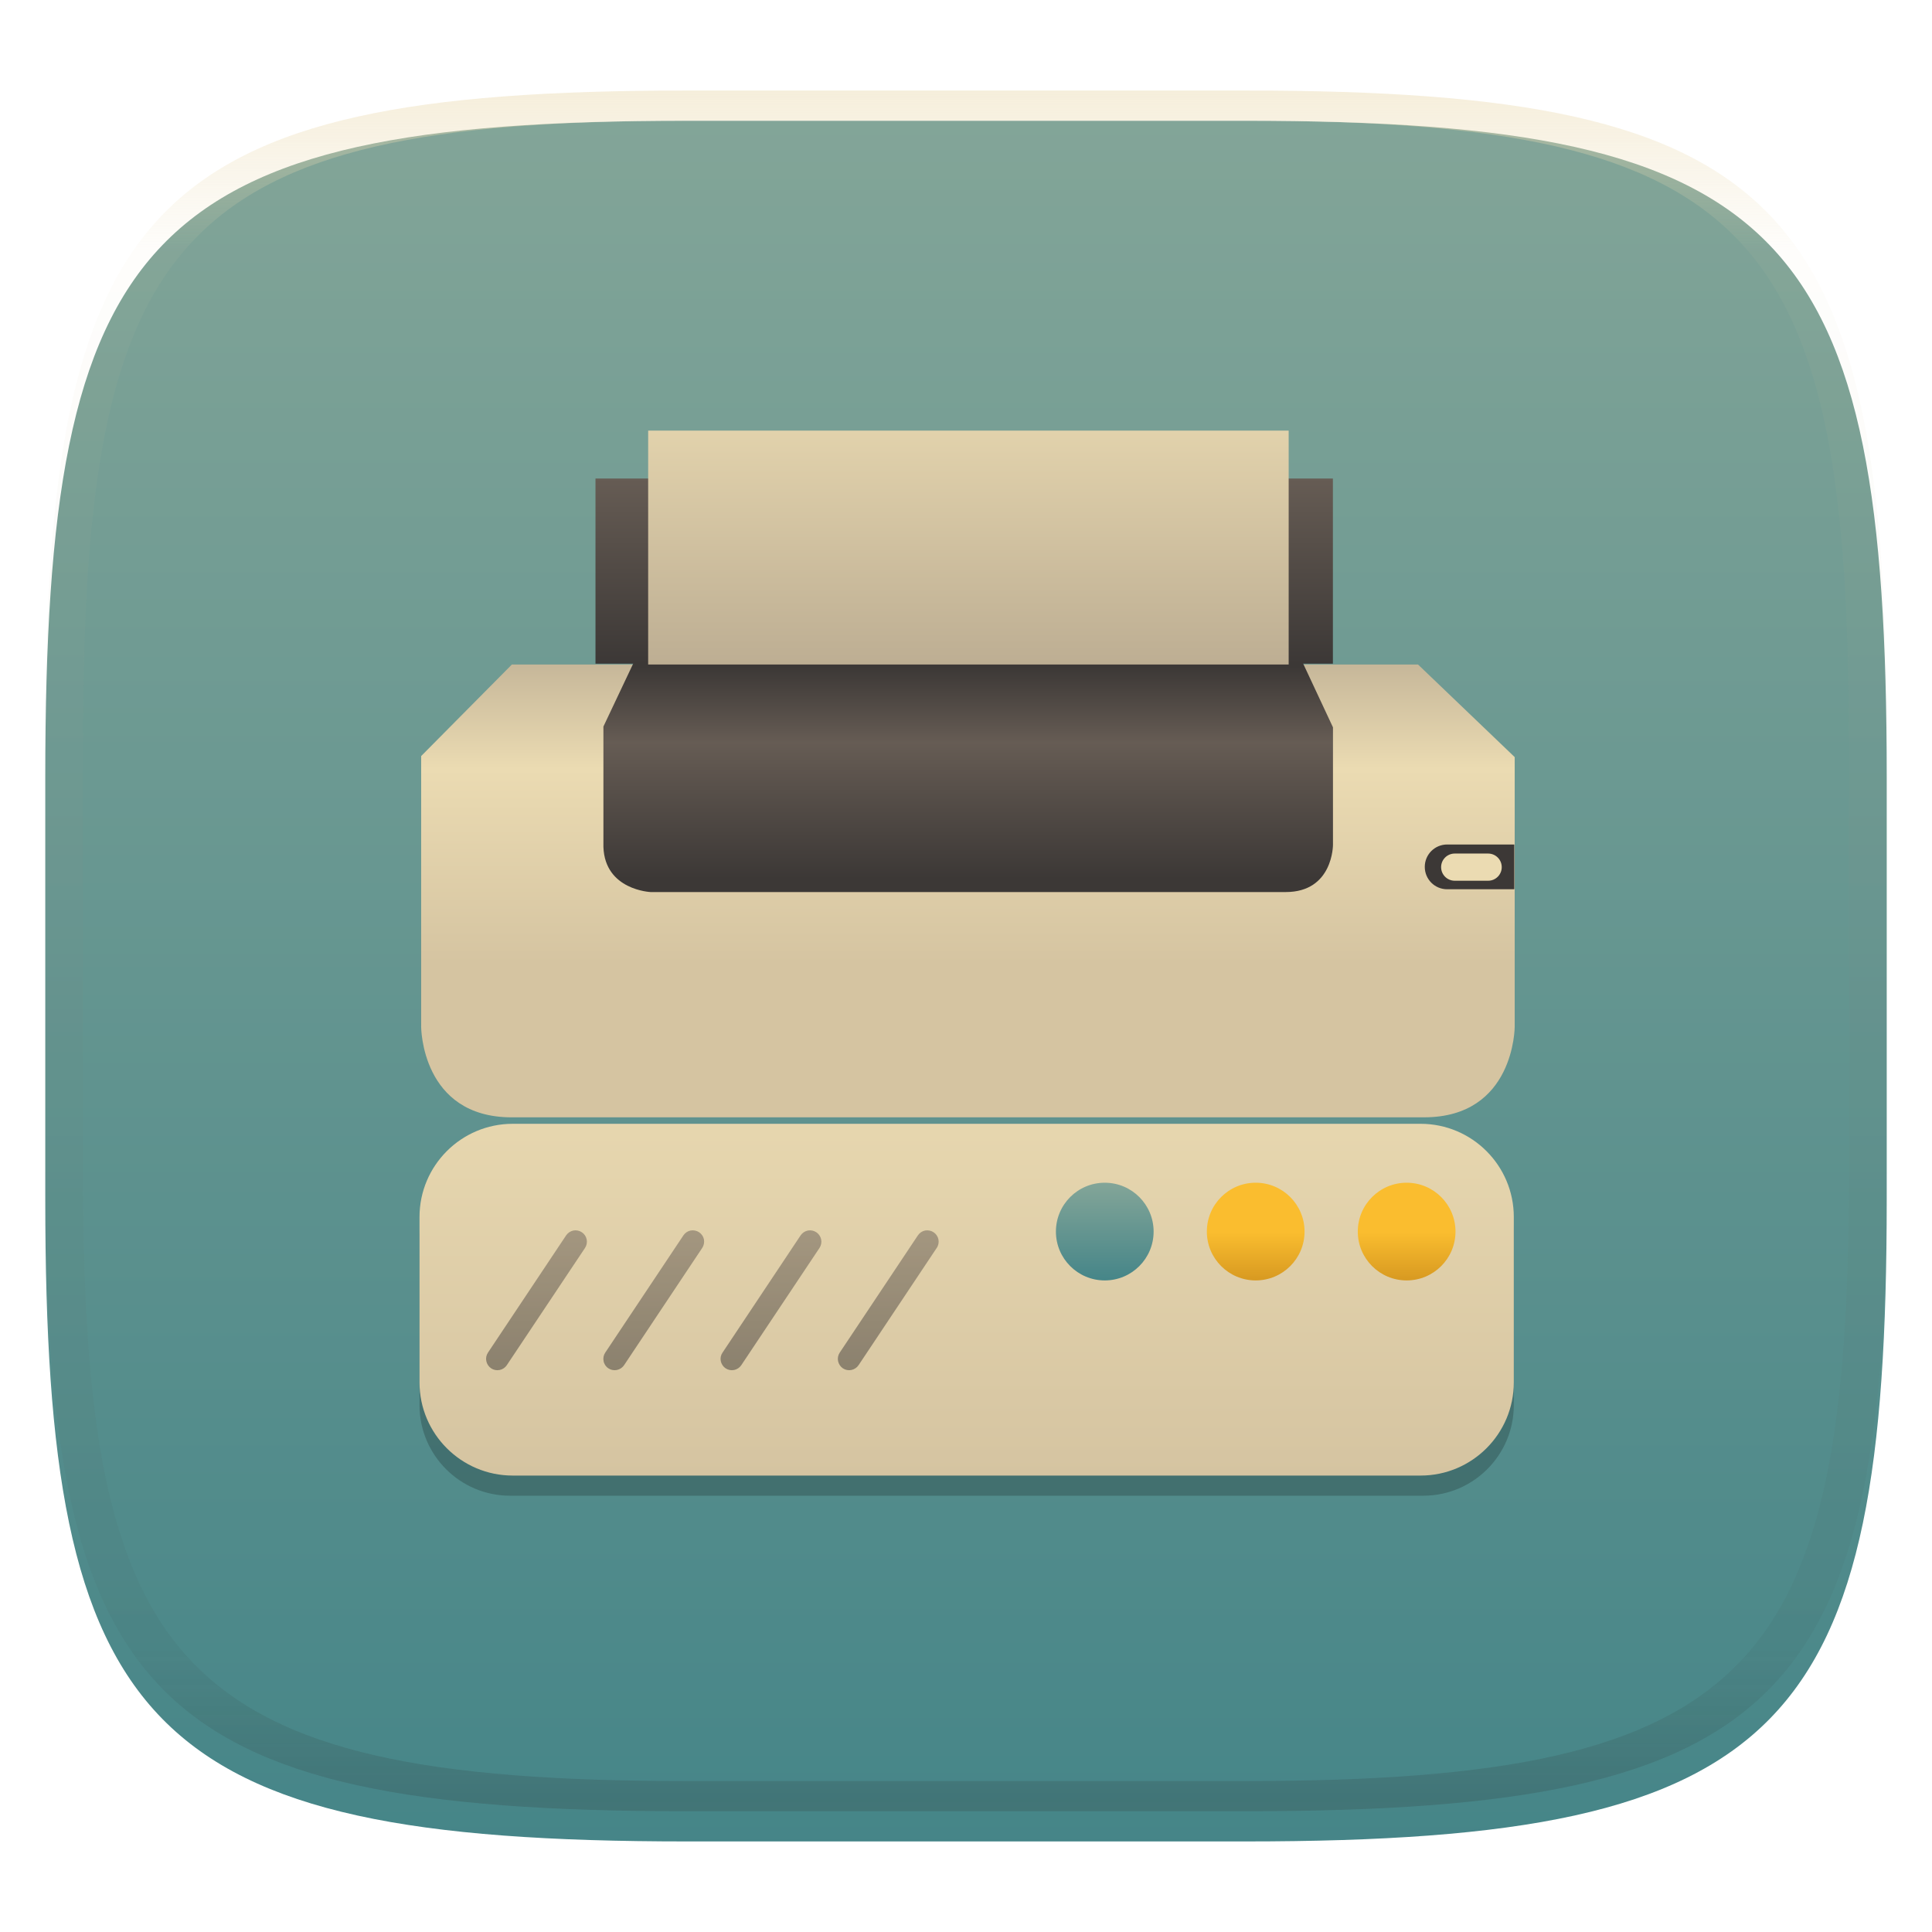 <svg width="256" height="256" style="isolation:isolate" version="1.1" viewBox="0 0 256 256" xmlns="http://www.w3.org/2000/svg">
  <defs>
    <filter id="a-3" x="-.042" y="-.045" width="1.084" height="1.108" color-interpolation-filters="sRGB">
      <feGaussianBlur in="SourceGraphic" stdDeviation="4.294"/>
      <feOffset dy="4" result="pf_100_offsetBlur"/>
      <feFlood flood-opacity=".4"/>
      <feComposite in2="pf_100_offsetBlur" operator="in" result="pf_100_dropShadow"/>
      <feBlend in="SourceGraphic" in2="pf_100_dropShadow"/>
    </filter>
    <linearGradient id="b-5" x1=".5" x2=".5" y2="1" gradientTransform="matrix(244,0,0,228,5.981,12.12)" gradientUnits="userSpaceOnUse">
      <stop stop-color="#83a598" offset="0"/>
      <stop stop-color="#458588" offset="1"/>
    </linearGradient>
    <linearGradient id="linearGradient31" x1=".5" x2=".5" y2="1" gradientTransform="matrix(244,0,0,228,5.986,12)" gradientUnits="userSpaceOnUse">
      <stop stop-color="#ebdbb2" offset="0"/>
      <stop stop-color="#ebdbb2" stop-opacity=".098" offset=".1"/>
      <stop stop-color="#282828" stop-opacity=".1" offset=".9"/>
      <stop stop-color="#282828" stop-opacity=".4" offset="1"/>
    </linearGradient>
    <linearGradient id="_lgradient_83" x1=".515" x2=".515" y1=".929" y2="-.08" gradientTransform="matrix(144.9 0 0 42.65 55.53 88.35)" gradientUnits="userSpaceOnUse">
      <stop stop-color="#d5c4a1" offset="0"/>
      <stop stop-color="#ebdbb2" offset=".6"/>
      <stop stop-color="#bdae93" offset="1"/>
    </linearGradient>
    <linearGradient id="_lgradient_85" x1=".521" x2=".521" y1=".943" y2=".018" gradientTransform="matrix(96.67 0 0 30.42 79.71 88.08)" gradientUnits="userSpaceOnUse">
      <stop stop-color="#3c3836" offset="0"/>
      <stop stop-color="#665c54" offset=".643"/>
      <stop stop-color="#3c3836" offset="1"/>
    </linearGradient>
    <linearGradient id="_lgradient_90" x2="0" y2="1" gradientTransform="matrix(97.71 0 0 24.53 78.65 63.71)" gradientUnits="userSpaceOnUse">
      <stop stop-color="#665c54" offset="0"/>
      <stop stop-color="#3c3836" offset="1"/>
    </linearGradient>
    <linearGradient id="_lgradient_91" x1=".146" x2=".146" y1="1" y2="-.254" gradientTransform="matrix(84.87 0 0 30.99 85.63 57.36)" gradientUnits="userSpaceOnUse">
      <stop stop-color="#bdae93" offset="0"/>
      <stop stop-color="#ebdbb2" offset="1"/>
    </linearGradient>
  </defs>
  <g transform="translate(9.09e-6 -.12)" filter="url(#a-3)" style="isolation:isolate">
    <path d="m165 12.12c72 0 85 15 85 87v56c0 70-13 85-85 85h-74c-72 0-85-15-85-85v-56c0-72 13-87 85-87z" fill="url(#b-5)"/>
  </g>
  <g transform="translate(9.09e-6 -.12)" opacity=".5" style="isolation:isolate">
    <path transform="translate(-.005 .116)" d="m91 12c-72 0-85 15-85 87v56c0 70 13 85 85 85h74c72 0 85-15 85-85v-56c0-72-13-87-85-87zm0 4h74c68 0 80 15 80 83v56c0 66-12 81-80 81h-74c-68 0-80-15-80-81v-56c0-68 12-83 80-83z" fill="url(#linearGradient31)" opacity="1"/>
  </g>
  <g transform="translate(-.513 12.53)" style="isolation:isolate">
    <linearGradient id="_lgradient_42" x1=".146" x2=".146" y1="1" y2="-.254" gradientTransform="matrix(-145 0 0 46.61 317 84.62)" gradientUnits="userSpaceOnUse">
      <stop stop-color="#d5c4a1" offset="0"/>
      <stop stop-color="#ebdbb2" offset="1"/>
    </linearGradient>
    <linearGradient id="_lgradient_43" x2="0" y2="1" gradientTransform="matrix(-12.95 0 0 12.95 309.2 92.42)" gradientUnits="userSpaceOnUse">
      <stop stop-color="#fabd2f" offset="0"/>
      <stop stop-color="#fabd2f" offset=".5"/>
      <stop stop-color="#d79921" offset="1"/>
    </linearGradient>
    <linearGradient id="_lgradient_44" x2="0" y2="1" gradientTransform="matrix(-12.95 0 0 12.95 289.2 92.42)" gradientUnits="userSpaceOnUse">
      <stop stop-color="#fabd2f" offset="0"/>
      <stop stop-color="#fabd2f" offset=".5"/>
      <stop stop-color="#d79921" offset="1"/>
    </linearGradient>
    <linearGradient id="_lgradient_45" x1=".5" x2=".5" y2="1" gradientTransform="matrix(-12.95 0 0 12.95 269.2 92.42)" gradientUnits="userSpaceOnUse">
      <stop stop-color="#83a598" offset="0"/>
      <stop stop-color="#458588" offset="1"/>
    </linearGradient>
    <g transform="translate(-115.9 51.84)">
      <g transform="translate(116.5 -65.98)" opacity=".2">
        <path d="m200.5 187.8v-22.61c0-6.623-5.377-12-12-12h-121c-6.623 0-12 5.377-12 12v22.61c0 6.623 5.377 12 12 12h121c6.623 0 12-5.377 12-12z"/>
      </g>
      <path d="m317 118.8v-21.91c0-6.816-5.534-12.35-12.35-12.35h-120.3c-6.817 0-12.35 5.535-12.35 12.35v21.91c0 6.816 5.534 12.35 12.35 12.35h120.3c6.817 0 12.35-5.534 12.35-12.35z" fill="url(#_lgradient_42)"/>
      <g transform="translate(116.5 -65.98)" display="none" opacity=".2">
        <circle cx="186.3" cy="167.4" r="6.473" vector-effect="non-scaling-stroke"/>
        <circle cx="166.3" cy="167.4" r="6.473" vector-effect="non-scaling-stroke"/>
        <circle cx="146.3" cy="167.4" r="6.473" vector-effect="non-scaling-stroke"/>
      </g>
      <circle cx="302.8" cy="98.82" r="6.473" fill="url(#_lgradient_43)" vector-effect="non-scaling-stroke"/>
      <circle cx="282.8" cy="98.82" r="6.473" fill="url(#_lgradient_44)" vector-effect="non-scaling-stroke"/>
      <circle cx="262.8" cy="98.82" r="6.473" fill="url(#_lgradient_45)" vector-effect="non-scaling-stroke"/>
      <g transform="translate(116.5 -65.98)" opacity=".5">
        <linearGradient id="_lgradient_46" x2="0" y2="1" gradientTransform="matrix(59.97,0,0,18.54,64.35,164.6)" gradientUnits="userSpaceOnUse">
          <stop stop-color="#665c54" offset="0"/>
          <stop stop-color="#3c3836" offset="1"/>
        </linearGradient>
        <path d="m106 165.3-10.35 15.54c-0.23 0.33-0.31 0.73-0.23 1.12s0.31 0.74 0.64 0.96 0.74 0.3 1.13 0.22 0.73-0.31 0.95-0.64l10.36-15.53c0.22-0.33 0.3-0.74 0.22-1.13s-0.31-0.73-0.64-0.95-0.73-0.3-1.12-0.23c-0.39 0.08-0.74 0.31-0.96 0.64zm-23.39 17.2 10.35-15.53c0.22-0.33 0.3-0.74 0.23-1.13-0.08-0.39-0.31-0.73-0.64-0.95s-0.74-0.3-1.13-0.23c-0.39 0.08-0.73 0.31-0.95 0.64l-10.36 15.54c-0.22 0.33-0.3 0.73-0.22 1.12 0.07 0.39 0.3 0.74 0.64 0.96 0.33 0.22 0.73 0.3 1.12 0.22s0.74-0.31 0.96-0.64zm-15.54 0 10.36-15.53c0.22-0.33 0.3-0.74 0.22-1.13s-0.31-0.73-0.64-0.95-0.73-0.3-1.12-0.23c-0.39 0.08-0.74 0.31-0.96 0.64l-10.36 15.54c-0.22 0.33-0.3 0.73-0.22 1.12s0.31 0.74 0.64 0.96 0.74 0.3 1.13 0.22 0.73-0.31 0.95-0.64zm46.61 0 10.35-15.53c0.23-0.33 0.31-0.74 0.23-1.13s-0.31-0.73-0.64-0.95-0.74-0.3-1.13-0.23c-0.39 0.08-0.73 0.31-0.95 0.64l-10.36 15.54c-0.22 0.33-0.3 0.73-0.22 1.12s0.31 0.74 0.64 0.96 0.73 0.3 1.12 0.22 0.74-0.31 0.96-0.64z" fill="url(#_lgradient_46)" fill-rule="evenodd"/>
      </g>
    </g>
    <g transform="translate(.768 -12.83)" style="isolation:isolate">
      <path d="m67.54 88.35h120.1l12.81 12.27v35.73s0 12-12 12l-120.9 3e-3c-12 0-12-12-12-12v-35.87l12.01-12.12z" fill="url(#_lgradient_83)" fill-rule="evenodd"/>
      <path d="m83.73 88.08h88.62l4.021 8.596v15.57s0.023 6.255-6.255 6.255h-84.16s-6.054-0.247-6.255-5.971v-15.96l4.021-8.495z" fill="url(#_lgradient_85)" fill-rule="evenodd"/>
      <path d="m78.65 63.71h97.71v24.53h-97.71z" fill="url(#_lgradient_90)" fill-rule="evenodd"/>
      <path d="m85.63 57.36h84.87v30.99h-84.87z" fill="url(#_lgradient_91)" fill-rule="evenodd"/>
      <path d="m191.5 112.2h8.896v5.931h-8.896c-1.642 0-2.965-1.323-2.965-2.966s1.323-2.965 2.965-2.965z" fill="#3c3836" fill-rule="evenodd"/>
      <path d="m192.5 113.4h4.433c0.994 0 1.801 0.807 1.801 1.801s-0.807 1.801-1.801 1.801h-4.433c-0.994 0-1.801-0.807-1.801-1.801s0.807-1.801 1.801-1.801z" fill="#ebdbb2"/>
    </g>
  </g>
</svg>
